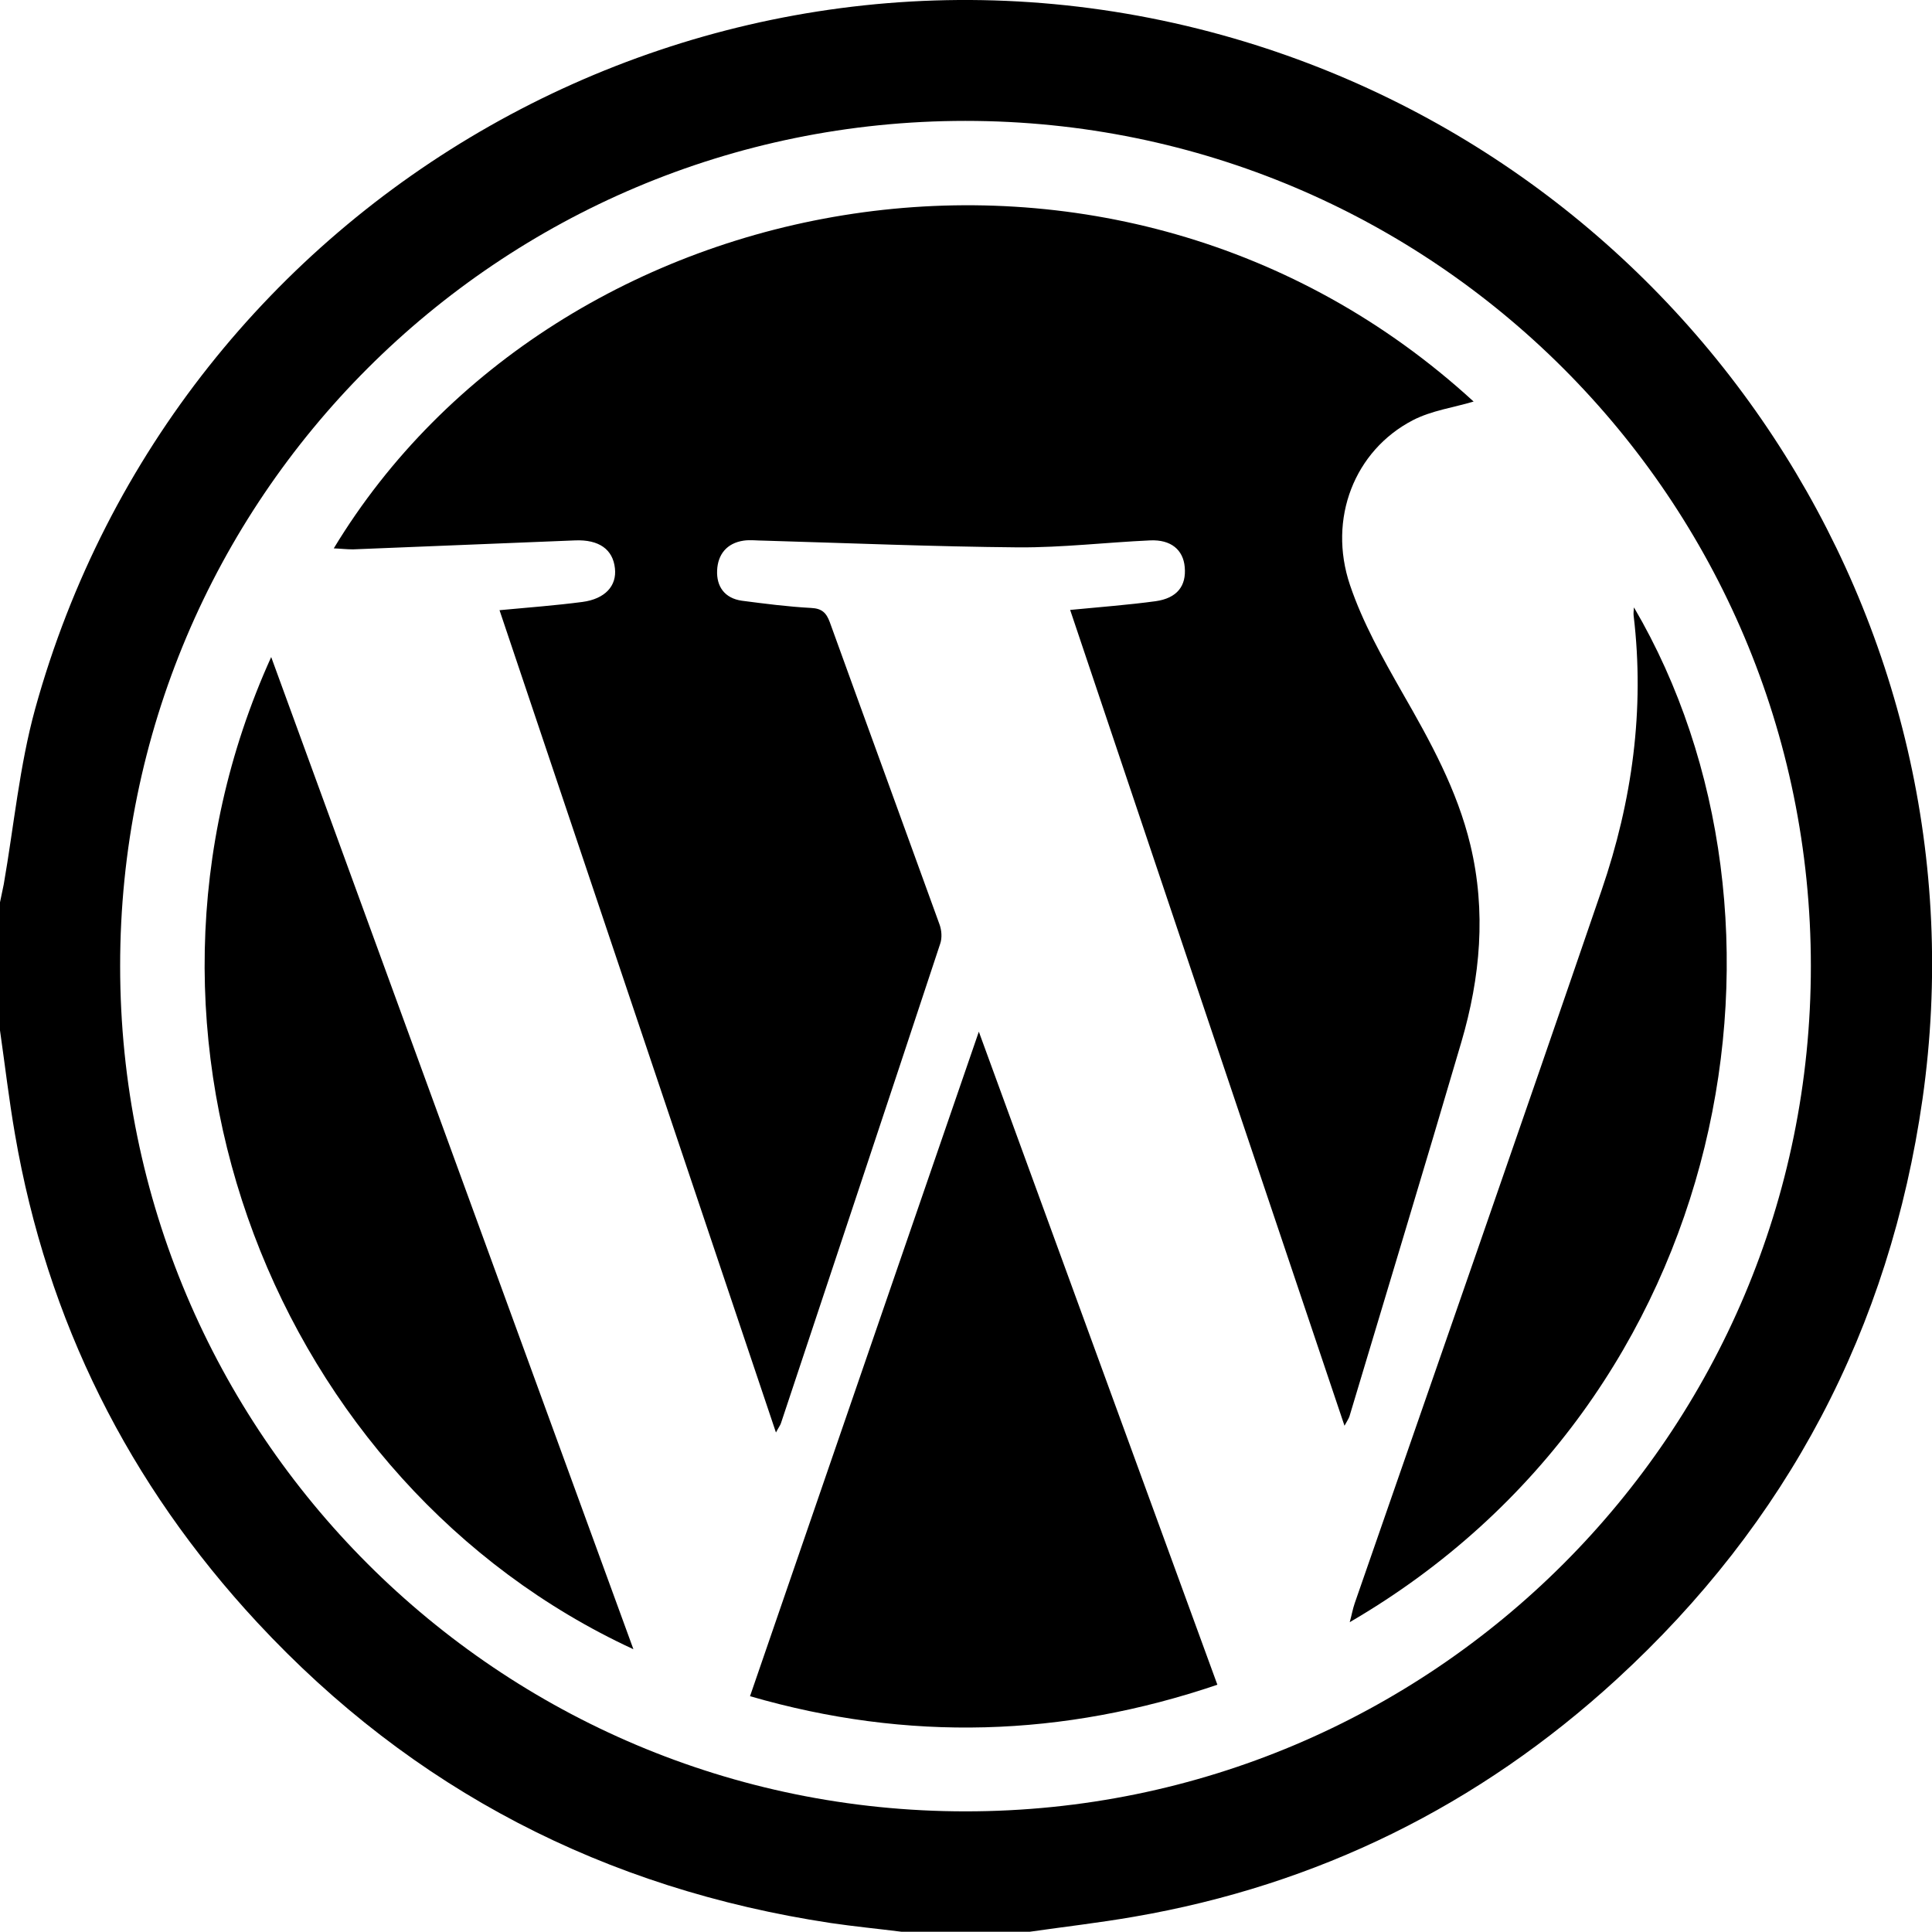 <?xml version="1.0" encoding="UTF-8"?>
<svg id="Calque_2" data-name="Calque 2" xmlns="http://www.w3.org/2000/svg" viewBox="0 0 77.51 77.5">
  <g id="Calque_1-2" data-name="Calque 1">
    <g>
      <path d="M0,41.34c0-1.71,0-3.43,0-5.14,.05-.24,.1-.48,.15-.72,.41-2.35,.63-4.75,1.26-7.04C7.12,7.8,28.49-4.29,49.04,1.41c18.75,5.21,30.82,23.52,28.09,42.68-1.32,9.21-5.42,17-12.28,23.29-5.51,5.05-11.98,8.25-19.37,9.52-1.38,.24-2.78,.4-4.17,.6h-5.14c-.95-.12-1.89-.21-2.84-.35-9.06-1.37-16.77-5.34-23.01-12.06C5.16,59.53,1.89,53,.6,45.5,.36,44.12,.2,42.73,0,41.34Zm72.65-2.58c0-18.74-15.18-33.91-33.92-33.91-18.74,0-33.92,15.18-33.91,33.91,0,18.74,15.18,33.91,33.92,33.91,18.74,0,33.92-15.18,33.91-33.92Z"/>
      <path d="M42.93,24.47c1.23-.12,2.33-.2,3.43-.35,.86-.12,1.24-.61,1.17-1.37-.06-.69-.55-1.11-1.39-1.07-1.76,.08-3.52,.29-5.28,.28-3.4-.03-6.8-.17-10.2-.27-.28,0-.56-.04-.83,0-.67,.1-1.03,.55-1.06,1.19-.03,.65,.3,1.12,.99,1.22,.92,.12,1.85,.24,2.78,.29,.43,.02,.61,.19,.75,.57,1.46,4.04,2.94,8.08,4.4,12.12,.09,.24,.11,.55,.03,.78-2.12,6.42-4.26,12.83-6.39,19.24-.03,.09-.09,.16-.2,.37-3.72-11.06-7.39-21.99-11.09-32.99,1.18-.11,2.25-.19,3.32-.33,.92-.12,1.39-.65,1.31-1.35-.08-.76-.64-1.16-1.6-1.12-2.97,.12-5.94,.24-8.91,.36-.25,0-.5-.03-.77-.04C22.34,7.2,44.78,2.96,59.12,16.11c-.8,.24-1.69,.36-2.44,.75-2.33,1.21-3.42,3.94-2.52,6.61,.51,1.51,1.31,2.93,2.1,4.32,1.12,1.95,2.2,3.9,2.73,6.11,.64,2.67,.4,5.31-.36,7.9-1.47,5.01-2.99,10.01-4.49,15.02-.03,.09-.09,.18-.2,.38-3.69-10.96-7.34-21.82-11.01-32.74Z"/>
      <path d="M30.09,68.05c3.06-8.88,6.08-17.67,9.18-26.66,3.23,8.84,6.39,17.49,9.57,26.2-6.19,2.1-12.41,2.3-18.75,.46Z"/>
      <path d="M25.4,66.16C11.11,59.55,3.95,41.65,10.88,26.36c4.86,13.31,9.68,26.51,14.53,39.8Z"/>
      <path d="M65.56,24.38c7.28,12.43,4.06,31.7-11.41,40.7,.08-.29,.12-.53,.2-.76,3.31-9.54,6.64-19.07,9.91-28.62,1.22-3.56,1.73-7.23,1.28-11-.01-.09,0-.18,.01-.32Z"/>
    </g>
  </g>
</svg>